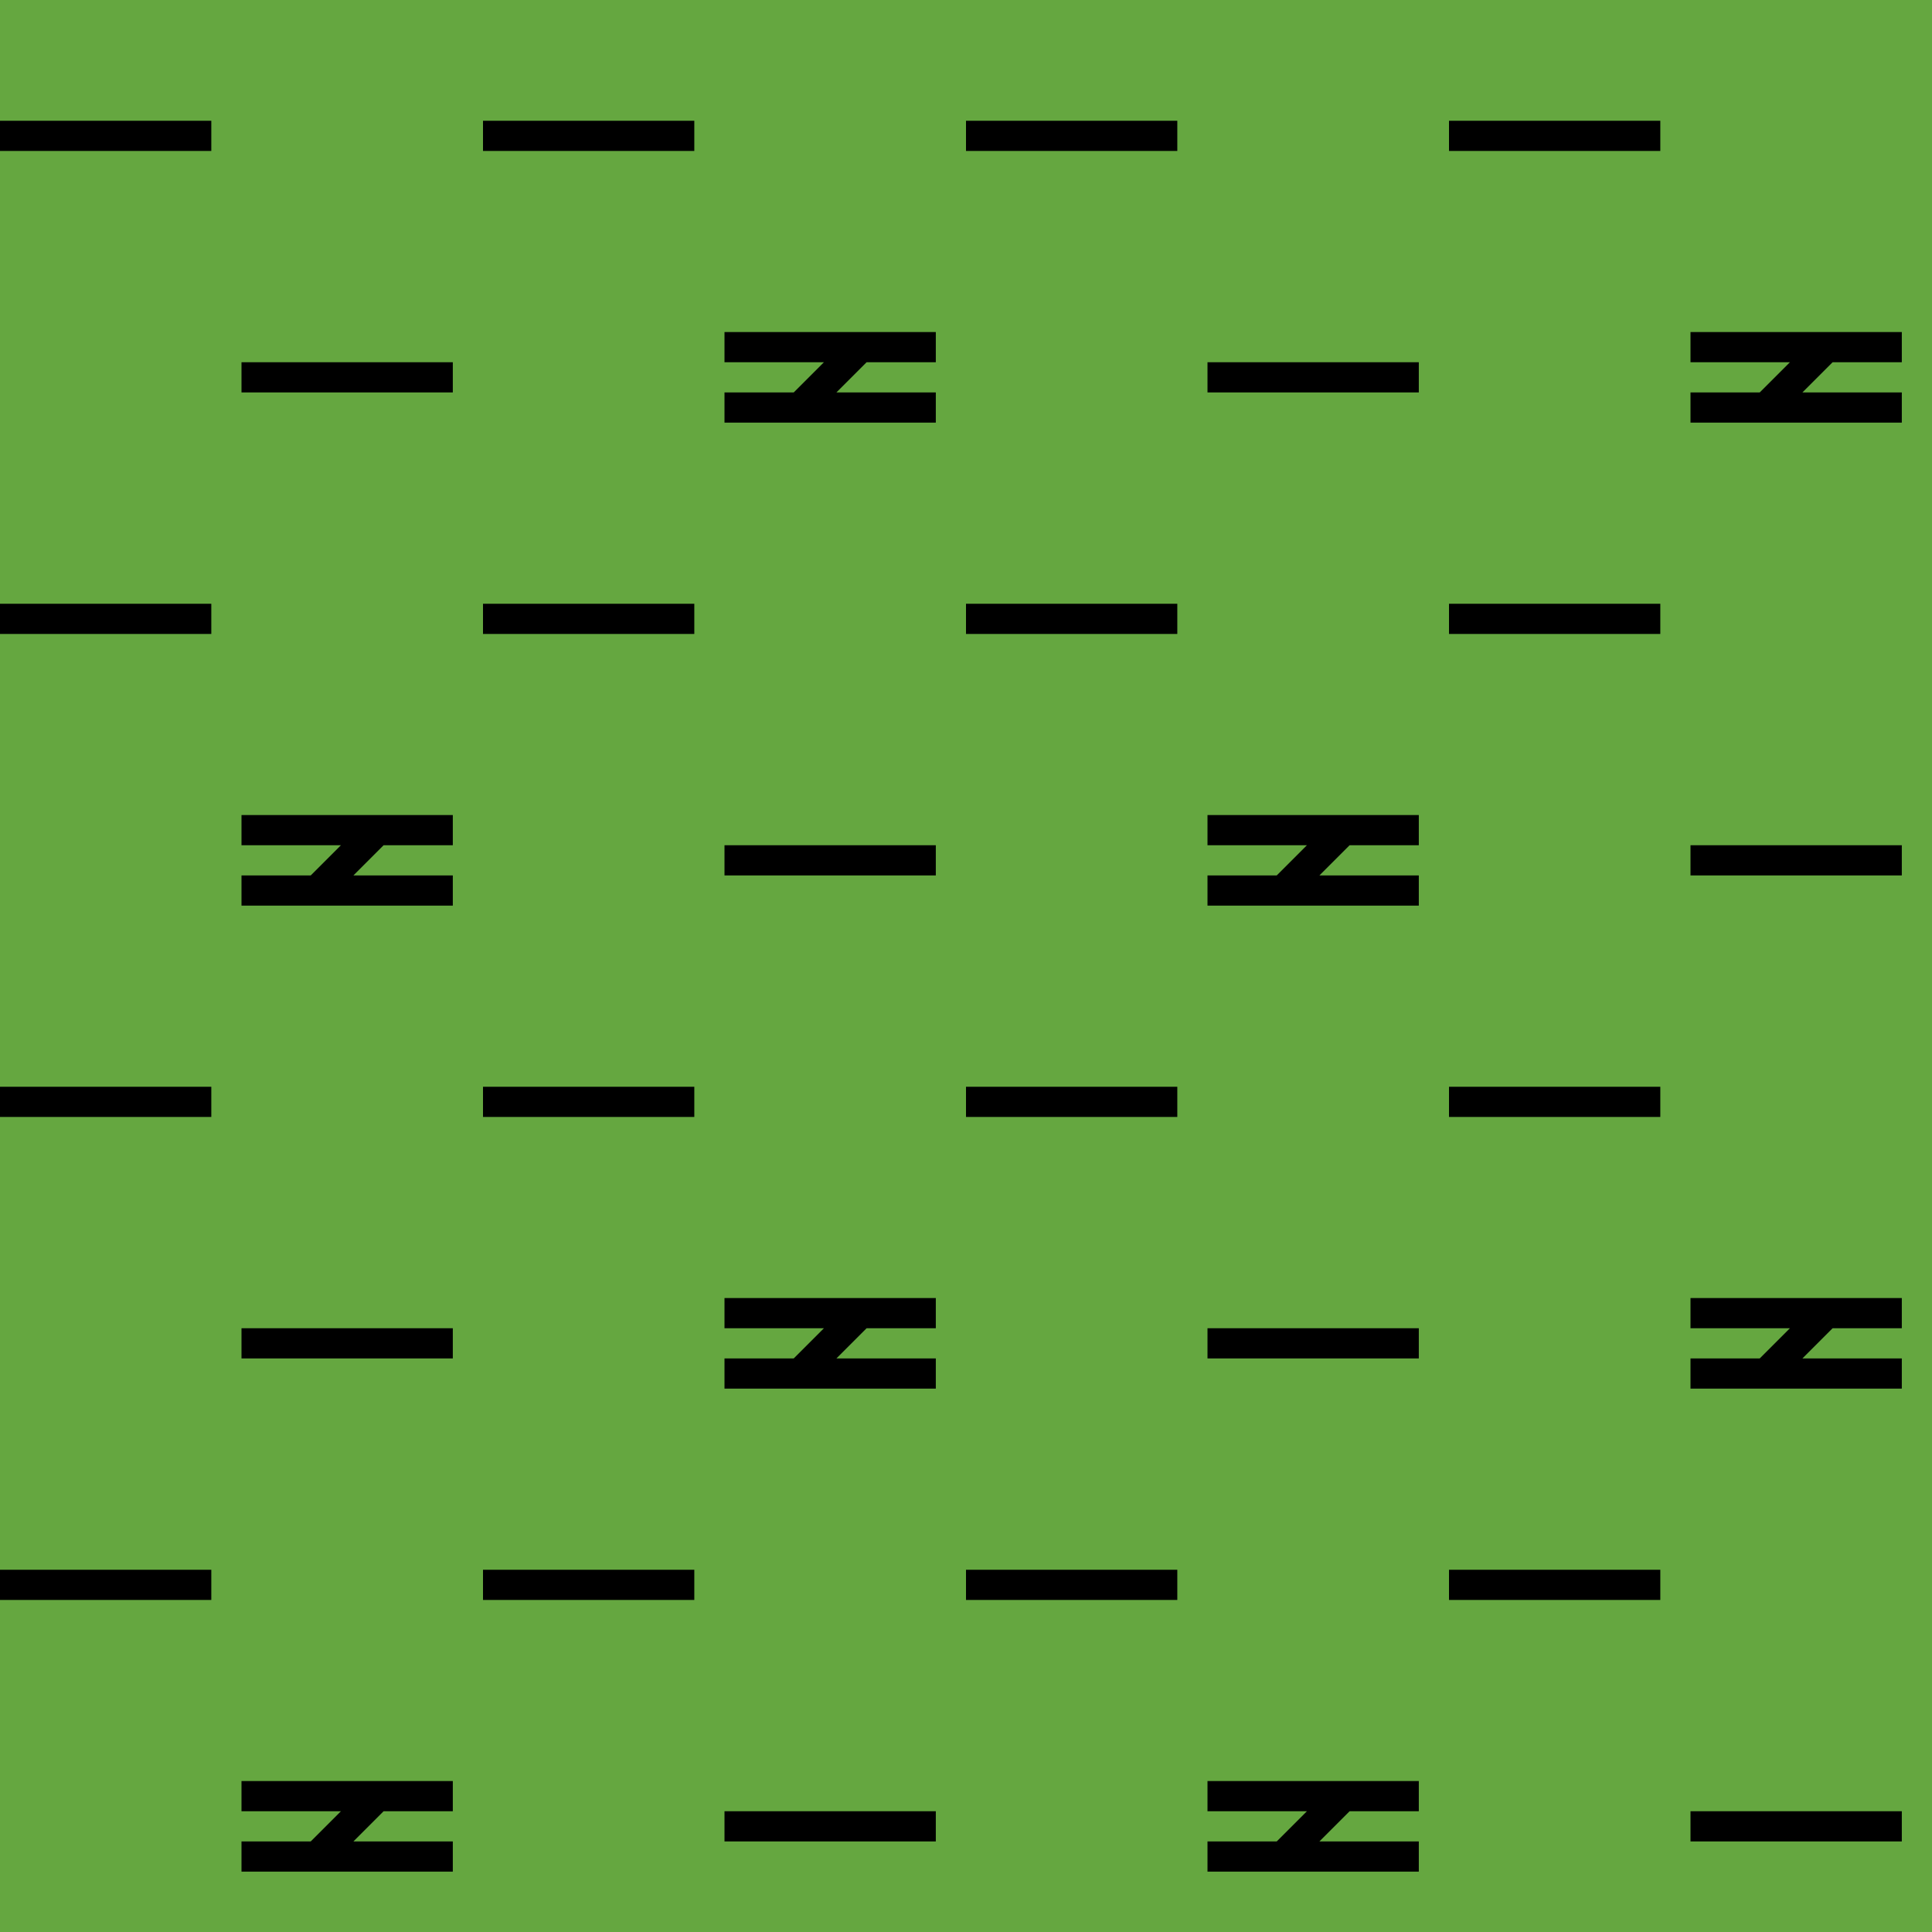 <svg viewBox="0 0 64 64" fill="none" xmlns="http://www.w3.org/2000/svg"><path fill="#65A740" d="M0 0h64v64H0z"/><path d="M0 4h7v1H0V4zm0 32h7v1H0v-1zm0-16h7v1H0v-1zm0 32h7v1H0v-1zM16 4h7v1h-7V4zm0 32h7v1h-7v-1zm0-16h7v1h-7v-1zm0 32h7v1h-7v-1zM32 4h7v1h-7V4zm0 32h7v1h-7v-1zm0-16h7v1h-7v-1zm0 32h7v1h-7v-1zM48 4h7v1h-7V4zm0 32h7v1h-7v-1zm0-16h7v1h-7v-1zm0 32h7v1h-7v-1zm-8-40h7v1h-7v-1zm0 32h7v1h-7v-1zm16-16h7v1h-7v-1zm0 32h7v1h-7v-1zM8 12h7v1H8v-1zm0 32h7v1H8v-1zm16-16h7v1h-7v-1zm0 32h7v1h-7v-1zm32-17h7v1h-2.293l-1 1H63v1h-7v-1h2.293l1-1H56v-1zM40 59h7v1h-2.293l-1 1H47v1h-7v-1h2.293l1-1H40v-1zM8 59h7v1h-2.293l-1 1H15v1H8v-1h2.293l1-1H8v-1zm0-32h7v1h-2.293l-1 1H15v1H8v-1h2.293l1-1H8v-1zm32 0h7v1h-2.293l-1 1H47v1h-7v-1h2.293l1-1H40v-1zM24 11h7v1h-2.293l-1 1H31v1h-7v-1h2.293l1-1H24v-1zm32 0h7v1h-2.293l-1 1H63v1h-7v-1h2.293l1-1H56v-1zM24 43h7v1h-2.293l-1 1H31v1h-7v-1h2.293l1-1H24v-1z" fill="#000"/></svg>
